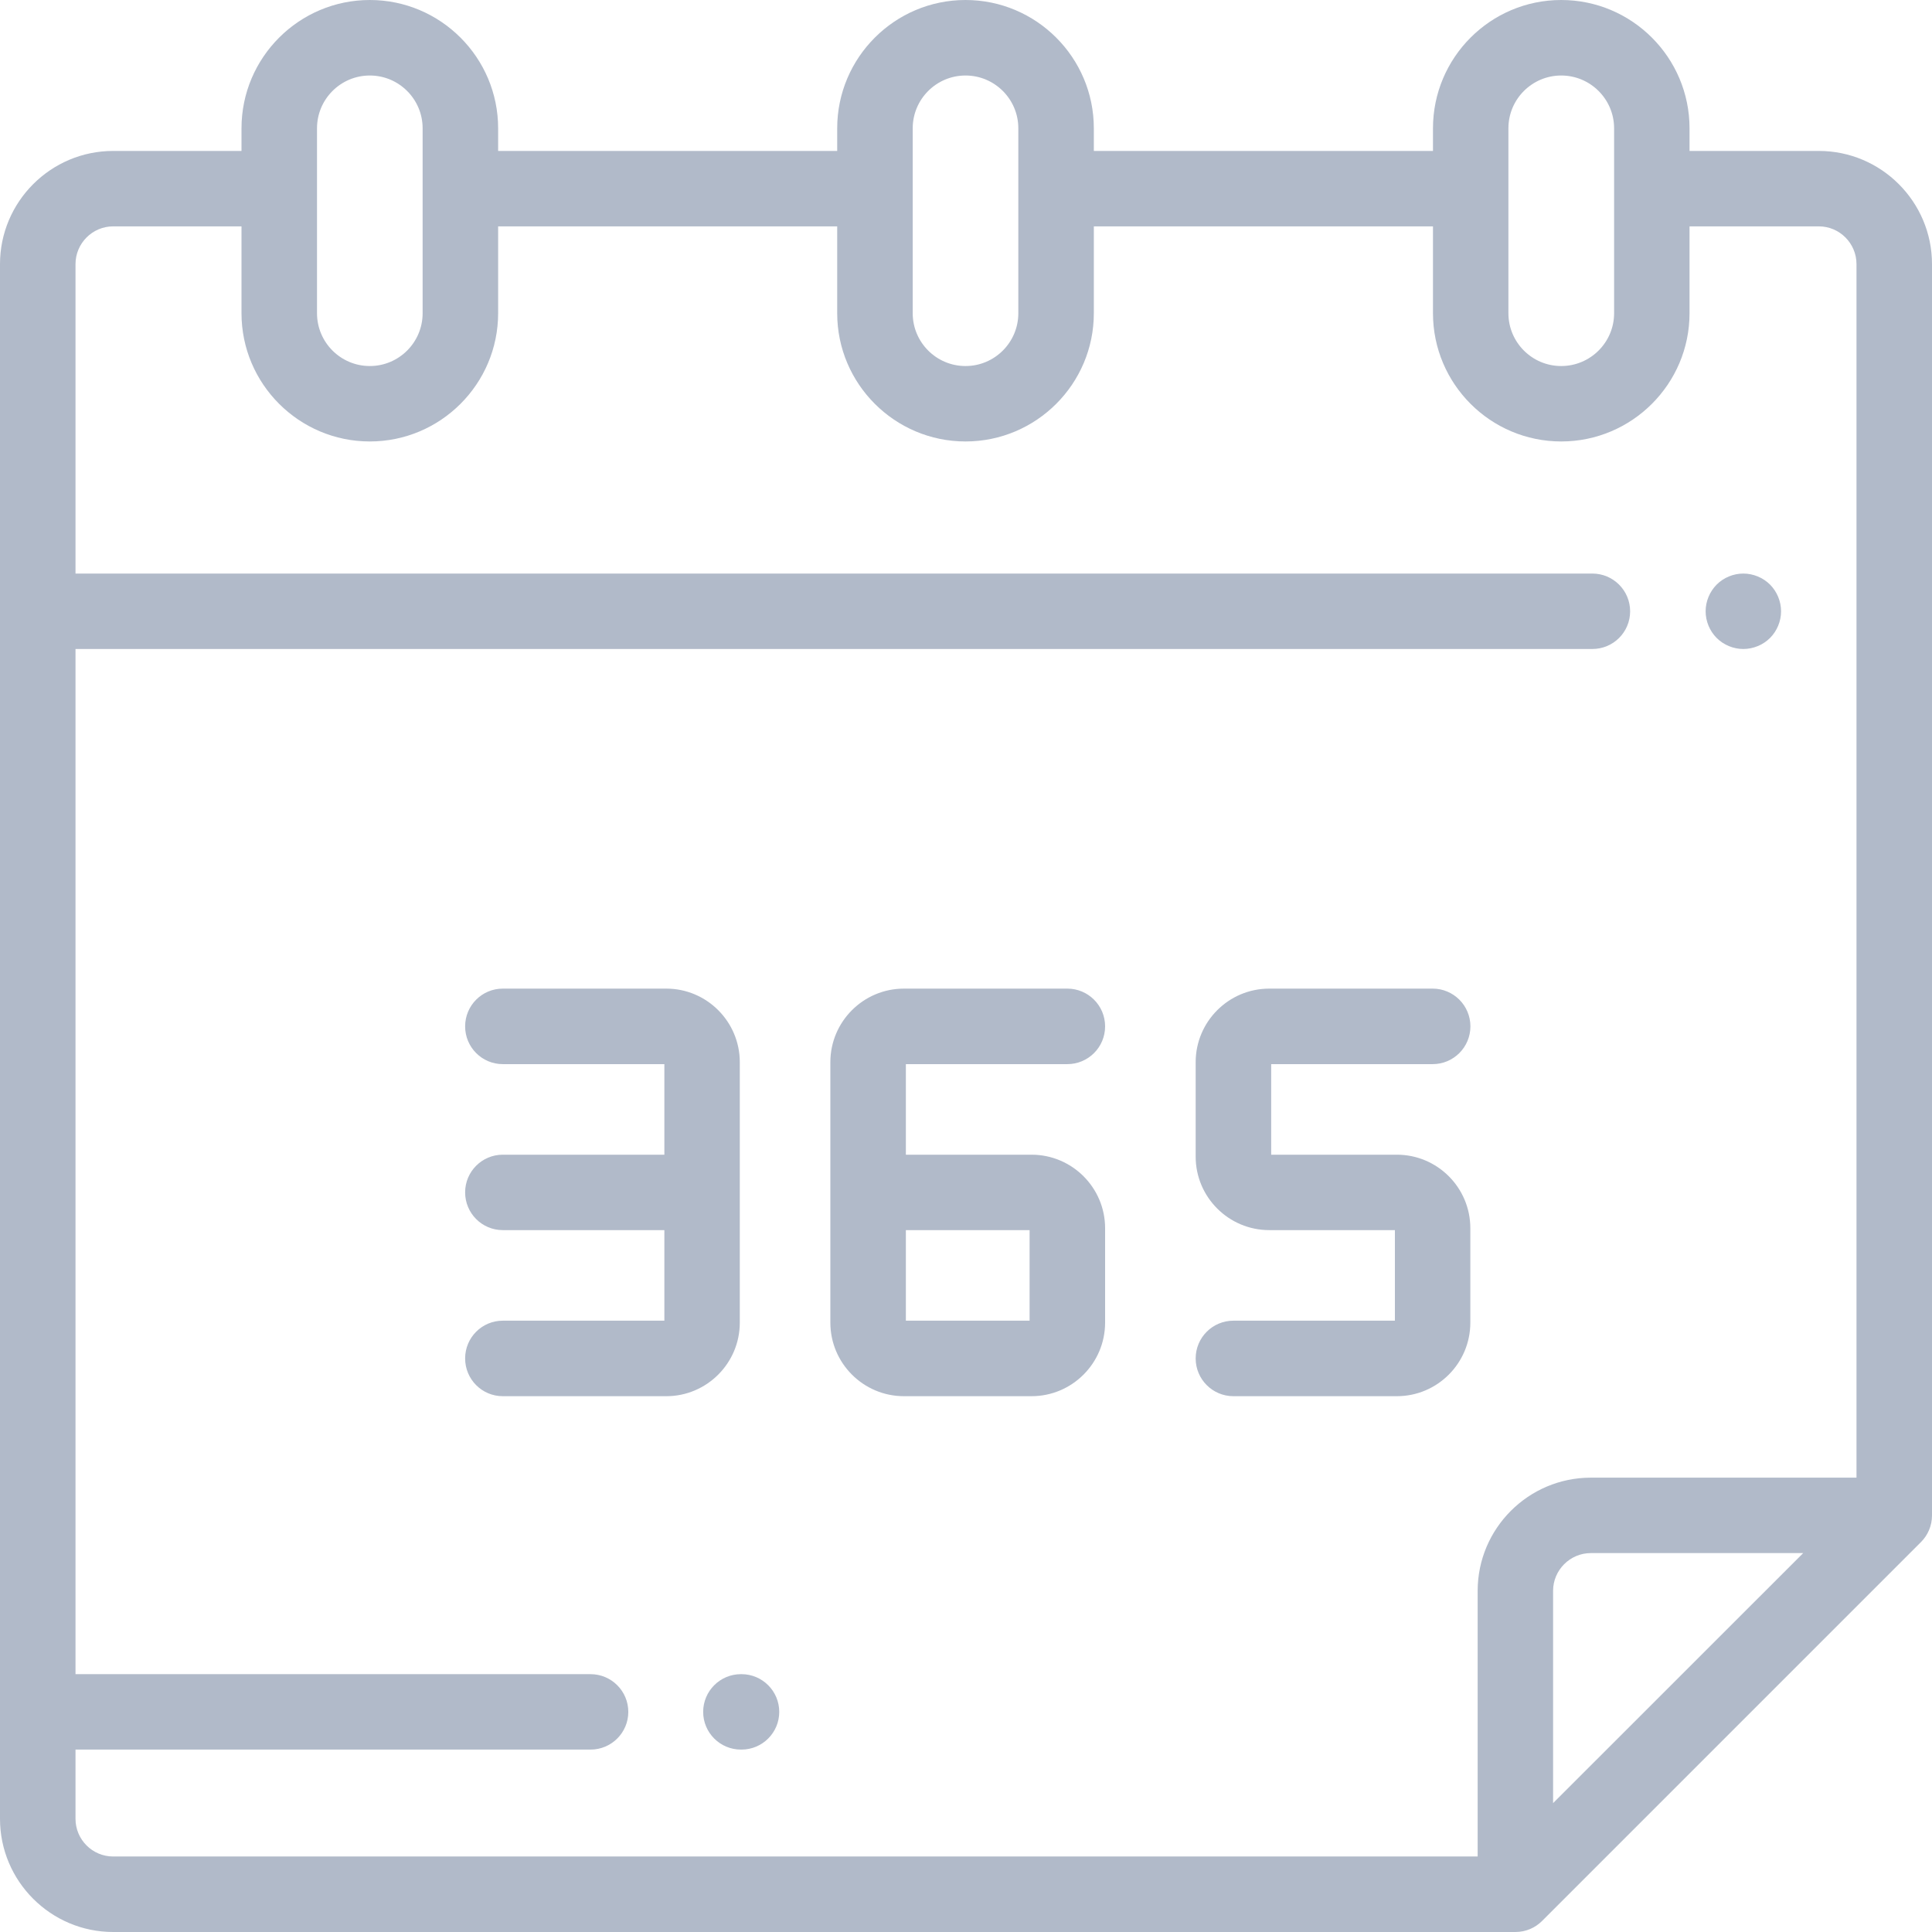 <svg width="24" height="24" viewBox="0 0 24 24" fill="none" xmlns="http://www.w3.org/2000/svg">
<path d="M21.656 8.062C21.779 8.062 21.901 8.012 21.988 7.925C22.075 7.838 22.125 7.717 22.125 7.594C22.125 7.47 22.075 7.35 21.988 7.262C21.901 7.175 21.779 7.125 21.656 7.125C21.533 7.125 21.412 7.175 21.325 7.262C21.238 7.35 21.188 7.47 21.188 7.594C21.188 7.717 21.238 7.838 21.325 7.925C21.412 8.012 21.533 8.062 21.656 8.062Z" fill="#B1BAC9"/>
<path d="M9.211 20.797H9.204C8.945 20.797 8.735 21.007 8.735 21.266C8.735 21.524 8.945 21.734 9.204 21.734H9.211C9.47 21.734 9.68 21.524 9.68 21.266C9.68 21.007 9.47 20.797 9.211 20.797Z" fill="#B1BAC9"/>
<path d="M24 18.825V3.281C24 2.506 23.369 1.875 22.594 1.875H20.988V1.594C20.988 0.715 20.273 0 19.394 0C18.515 0 17.801 0.715 17.801 1.594V1.875H13.588V1.594C13.588 0.715 12.873 0 11.994 0C11.115 0 10.4 0.715 10.4 1.594V1.875H6.188V1.594C6.188 0.715 5.473 0 4.594 0C3.715 0 3 0.715 3 1.594V1.875H1.406C0.631 1.875 0 2.506 0 3.281V22.594C0 23.369 0.631 24 1.406 24H18.825C18.954 24 19.071 23.948 19.156 23.863C19.156 23.863 19.156 23.863 19.156 23.863L23.863 19.156C23.948 19.071 24 18.954 24 18.825ZM18.738 1.594C18.738 1.232 19.032 0.938 19.394 0.938C19.756 0.938 20.051 1.232 20.051 1.594V3.891C20.051 4.253 19.756 4.547 19.394 4.547C19.032 4.547 18.738 4.253 18.738 3.891V1.594ZM11.338 1.594C11.338 1.232 11.632 0.938 11.994 0.938C12.356 0.938 12.65 1.232 12.65 1.594V3.891C12.65 4.253 12.356 4.547 11.994 4.547C11.632 4.547 11.338 4.253 11.338 3.891V1.594ZM3.938 1.594C3.938 1.232 4.232 0.938 4.594 0.938C4.956 0.938 5.25 1.232 5.25 1.594V3.891C5.25 4.253 4.956 4.547 4.594 4.547C4.232 4.547 3.938 4.253 3.938 3.891V1.594ZM0.938 22.594V21.734H7.336C7.595 21.734 7.805 21.524 7.805 21.266C7.805 21.007 7.595 20.797 7.336 20.797H0.938V8.062H19.781C20.04 8.062 20.25 7.853 20.25 7.594C20.25 7.335 20.04 7.125 19.781 7.125H0.938V3.281C0.938 3.023 1.148 2.812 1.406 2.812H3V3.891C3 4.769 3.715 5.484 4.594 5.484C5.473 5.484 6.188 4.769 6.188 3.891V2.812H10.4V3.891C10.4 4.769 11.115 5.484 11.994 5.484C12.873 5.484 13.588 4.769 13.588 3.891V2.812H17.801V3.891C17.801 4.769 18.515 5.484 19.394 5.484C20.273 5.484 20.988 4.769 20.988 3.891V2.812H22.594C22.852 2.812 23.062 3.023 23.062 3.281V18.356H19.762C18.987 18.356 18.356 18.987 18.356 19.762V23.062H1.406C1.148 23.062 0.938 22.852 0.938 22.594ZM19.293 22.399V19.762C19.293 19.504 19.504 19.293 19.762 19.293H22.4L19.293 22.399Z" fill="#B1BAC9"/>
<path d="M9.19 16.43V14.812V13.195C9.19 12.691 8.78 12.281 8.277 12.281H6.246C5.987 12.281 5.778 12.491 5.778 12.75C5.778 13.009 5.987 13.219 6.246 13.219H8.253V14.344H6.246C5.987 14.344 5.778 14.554 5.778 14.812C5.778 15.071 5.987 15.281 6.246 15.281H8.253V16.406H6.246C5.987 16.406 5.778 16.616 5.778 16.875C5.778 17.134 5.987 17.344 6.246 17.344H8.277C8.78 17.344 9.19 16.934 9.19 16.43Z" fill="#B1BAC9"/>
<path d="M13.259 13.219C13.518 13.219 13.728 13.009 13.728 12.75C13.728 12.491 13.518 12.281 13.259 12.281H11.229C10.725 12.281 10.315 12.691 10.315 13.195V14.812V16.43C10.315 16.934 10.725 17.344 11.229 17.344H12.814C13.318 17.344 13.728 16.934 13.728 16.43V15.257C13.728 14.754 13.318 14.344 12.814 14.344H12.125H11.253V13.219H13.259V13.219ZM12.125 15.281H12.79V16.406H11.253V15.281H12.125Z" fill="#B1BAC9"/>
<path d="M17.352 14.344H16.559H15.791V13.219H17.797C18.056 13.219 18.266 13.009 18.266 12.75C18.266 12.491 18.056 12.281 17.797 12.281H15.767C15.263 12.281 14.853 12.691 14.853 13.195V14.368C14.853 14.871 15.263 15.281 15.767 15.281H16.559H17.328V16.406H15.322C15.063 16.406 14.853 16.616 14.853 16.875C14.853 17.134 15.063 17.344 15.322 17.344H17.352C17.856 17.344 18.265 16.934 18.265 16.43V15.257C18.265 14.754 17.856 14.344 17.352 14.344Z" fill="#B1BAC9"/>
</svg>
